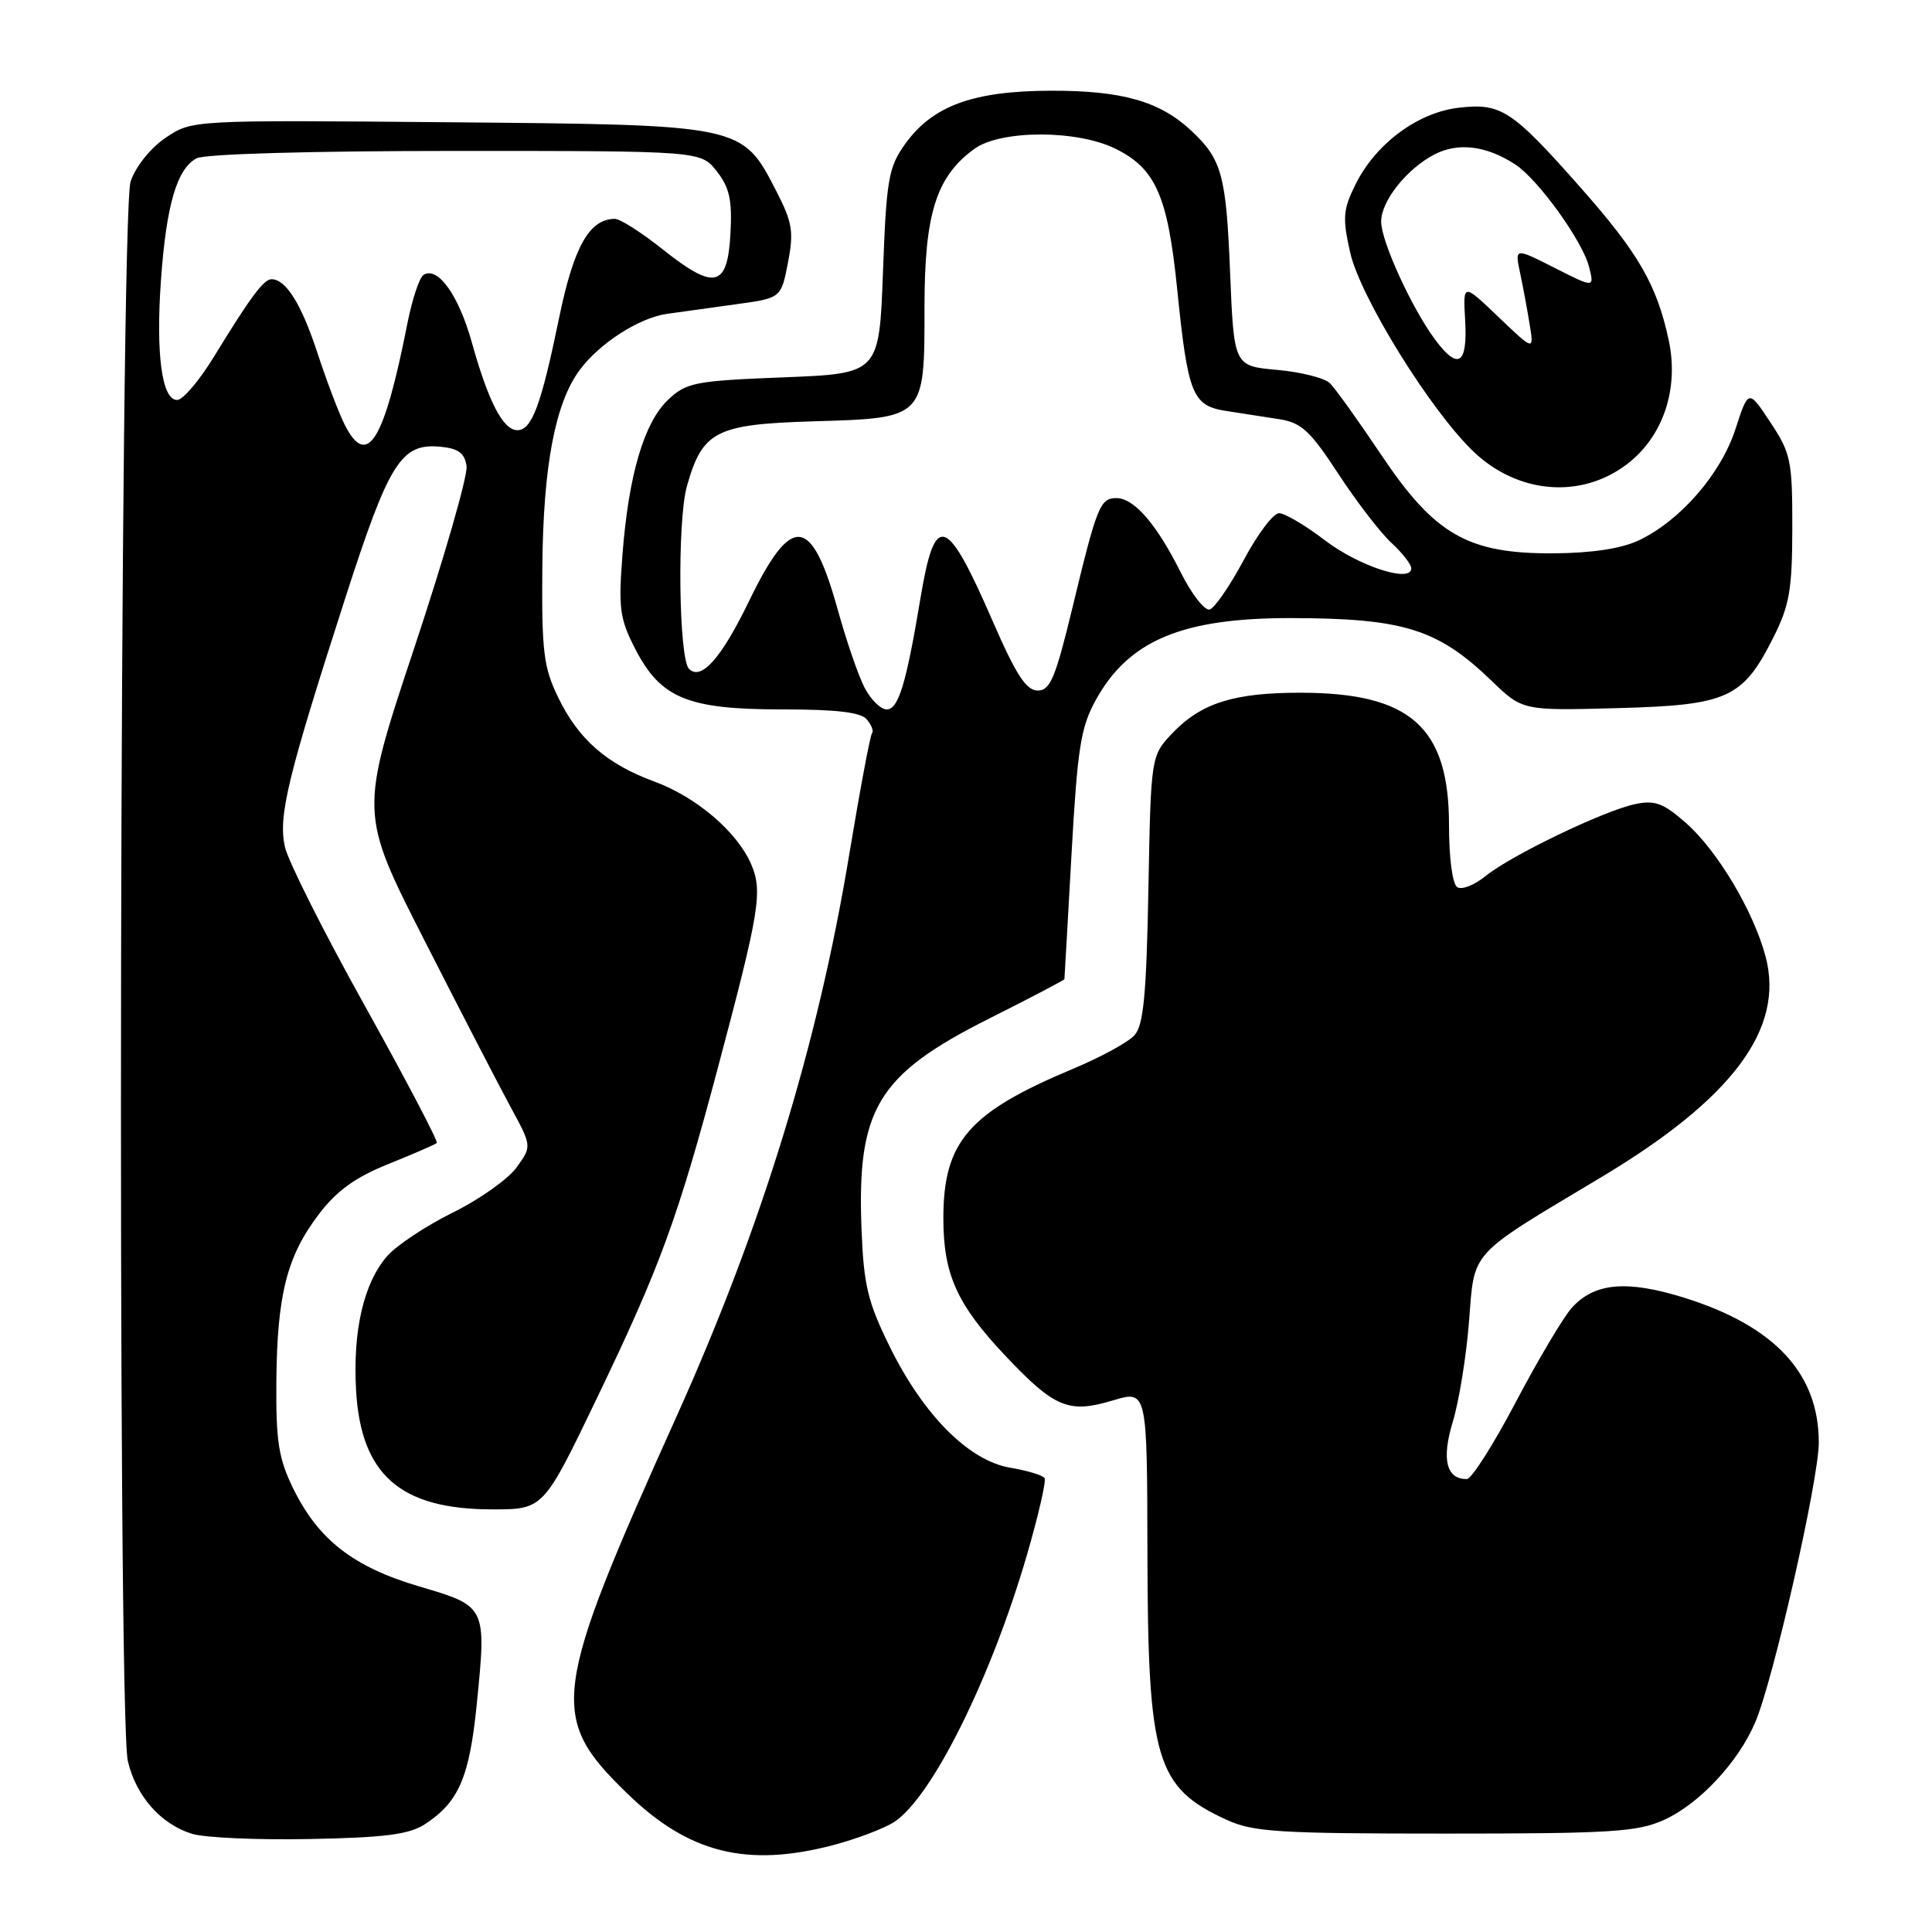 <?xml version="1.0" encoding="UTF-8" standalone="no"?>
<!DOCTYPE svg PUBLIC "-//W3C//DTD SVG 1.1//EN" "http://www.w3.org/Graphics/SVG/1.1/DTD/svg11.dtd" >
<svg xmlns="http://www.w3.org/2000/svg" xmlns:xlink="http://www.w3.org/1999/xlink" version="1.1" viewBox="0 0 256 256">
 <g >
 <path fill="currentColor"
d=" M 110.32 244.51 C 113.47 243.68 117.15 242.29 118.50 241.41 C 123.49 238.14 131.32 222.38 136.08 206.02 C 137.59 200.81 138.65 196.24 138.41 195.86 C 138.18 195.48 136.13 194.86 133.86 194.48 C 128.37 193.55 122.36 187.51 117.90 178.45 C 114.99 172.55 114.45 170.31 114.16 162.97 C 113.52 146.92 116.25 142.40 131.14 134.93 C 136.56 132.21 141.02 129.87 141.04 129.74 C 141.06 129.61 141.48 122.17 141.98 113.21 C 142.77 99.12 143.20 96.36 145.20 92.75 C 149.56 84.85 156.64 81.88 171.09 81.90 C 186.00 81.93 190.51 83.34 197.62 90.19 C 201.75 94.17 201.75 94.17 214.30 93.83 C 228.93 93.44 230.92 92.55 234.99 84.45 C 237.12 80.21 237.48 78.12 237.49 69.93 C 237.50 61.04 237.30 60.06 234.59 55.97 C 231.68 51.56 231.68 51.56 229.95 56.88 C 228.01 62.82 222.65 68.99 217.15 71.60 C 214.85 72.69 210.96 73.28 205.91 73.32 C 194.51 73.39 190.13 70.89 183.00 60.24 C 179.97 55.72 176.92 51.46 176.21 50.77 C 175.50 50.08 172.35 49.29 169.21 49.01 C 163.50 48.50 163.50 48.50 162.99 36.00 C 162.47 23.17 161.90 21.10 157.83 17.30 C 153.68 13.42 148.68 12.00 139.28 12.02 C 128.91 12.05 123.55 14.01 119.90 19.13 C 117.73 22.18 117.45 23.79 117.00 36.00 C 116.50 49.50 116.50 49.50 103.83 50.00 C 92.10 50.46 90.96 50.68 88.55 52.95 C 85.35 55.96 83.29 62.93 82.48 73.50 C 81.93 80.61 82.12 82.00 84.18 86.00 C 87.55 92.53 91.11 94.00 103.63 94.00 C 110.88 94.00 114.07 94.38 114.87 95.34 C 115.48 96.08 115.79 96.88 115.56 97.11 C 115.32 97.34 113.94 104.72 112.48 113.51 C 108.33 138.53 100.91 162.65 89.73 187.50 C 73.01 224.64 72.64 227.49 83.17 237.70 C 91.26 245.54 98.94 247.47 110.32 244.51 Z  M 56.33 241.70 C 60.79 238.78 62.21 235.49 63.18 225.75 C 64.47 212.86 64.46 212.83 55.58 210.22 C 46.82 207.64 42.17 204.02 38.84 197.21 C 36.91 193.25 36.55 190.98 36.62 183.00 C 36.72 171.53 38.02 166.44 42.28 160.85 C 44.65 157.75 47.11 155.98 51.51 154.22 C 54.80 152.89 57.67 151.65 57.88 151.45 C 58.08 151.25 53.81 143.10 48.38 133.34 C 42.94 123.59 38.16 114.08 37.75 112.21 C 36.85 108.15 38.08 103.07 45.65 79.56 C 51.58 61.15 53.13 58.68 58.42 59.20 C 60.74 59.43 61.58 60.06 61.82 61.76 C 62.00 63.01 58.88 73.85 54.89 85.86 C 47.63 107.70 47.63 107.70 56.24 124.60 C 60.97 133.90 66.11 143.83 67.66 146.69 C 70.48 151.88 70.48 151.88 68.45 154.69 C 67.34 156.23 63.52 158.94 59.96 160.69 C 56.41 162.45 52.50 165.05 51.28 166.46 C 48.18 170.06 46.74 176.31 47.18 184.20 C 47.82 195.43 53.04 200.00 65.25 200.00 C 72.01 200.00 72.01 200.00 79.10 185.25 C 87.47 167.84 89.78 161.54 95.12 141.50 C 100.67 120.64 101.08 118.12 99.53 114.51 C 97.69 110.23 92.29 105.62 86.71 103.56 C 80.40 101.25 76.64 97.96 73.96 92.41 C 72.02 88.41 71.77 86.34 71.86 75.18 C 71.98 61.74 73.55 53.44 76.81 49.03 C 79.43 45.49 84.65 42.13 88.36 41.59 C 90.09 41.34 94.20 40.77 97.50 40.32 C 103.50 39.50 103.50 39.50 104.41 34.80 C 105.20 30.70 105.00 29.48 102.87 25.33 C 98.32 16.50 98.52 16.54 59.47 16.20 C 25.44 15.90 25.44 15.90 21.97 18.24 C 19.96 19.59 18.00 22.03 17.31 24.03 C 15.86 28.25 15.51 227.18 16.94 233.35 C 18.02 237.98 21.30 241.71 25.44 242.99 C 27.13 243.51 34.17 243.82 41.09 243.68 C 51.05 243.49 54.24 243.07 56.33 241.70 Z  M 220.51 241.14 C 225.18 239.01 230.34 233.49 232.58 228.21 C 234.98 222.59 240.99 196.09 241.00 191.15 C 241.00 181.97 235.14 175.68 223.09 171.93 C 215.54 169.59 211.28 169.98 208.29 173.27 C 207.18 174.49 203.84 180.11 200.88 185.73 C 197.92 191.36 194.99 195.98 194.37 195.98 C 191.64 196.02 190.99 193.36 192.50 188.40 C 193.32 185.71 194.29 179.74 194.65 175.14 C 195.41 165.55 194.46 166.59 212.15 156.00 C 229.58 145.57 236.49 136.31 233.95 126.75 C 232.35 120.73 227.56 112.70 223.37 109.02 C 220.39 106.41 219.28 106.00 216.65 106.55 C 212.49 107.44 200.20 113.35 196.85 116.08 C 195.39 117.27 193.70 117.94 193.10 117.56 C 192.46 117.16 192.00 113.74 192.00 109.31 C 192.00 96.35 186.90 91.80 172.35 91.79 C 163.55 91.78 159.20 93.14 155.41 97.09 C 152.50 100.13 152.50 100.13 152.17 117.81 C 151.91 131.81 151.52 135.85 150.33 137.17 C 149.50 138.10 145.83 140.10 142.16 141.63 C 128.35 147.41 125.00 151.27 125.00 161.43 C 125.00 168.85 126.80 172.85 133.20 179.63 C 139.75 186.56 141.60 187.33 147.47 185.56 C 152.00 184.20 152.00 184.20 152.04 205.85 C 152.10 233.23 153.17 236.83 162.50 241.12 C 166.04 242.75 169.36 242.96 191.50 242.96 C 213.55 242.96 216.97 242.74 220.51 241.14 Z  M 215.58 61.51 C 220.38 57.85 222.50 51.54 221.11 45.06 C 219.53 37.71 217.11 33.53 209.35 24.76 C 200.34 14.57 198.91 13.64 193.34 14.27 C 187.89 14.88 182.30 19.02 179.62 24.42 C 177.96 27.76 177.87 28.85 178.90 33.44 C 180.23 39.37 189.62 54.51 195.31 59.90 C 201.19 65.46 209.52 66.13 215.58 61.51 Z  M 114.56 91.12 C 113.74 89.54 112.16 84.94 111.04 80.91 C 107.53 68.24 104.91 67.97 99.24 79.67 C 95.59 87.21 92.91 90.24 91.30 88.63 C 89.93 87.27 89.72 69.09 91.01 64.46 C 93.07 57.12 94.82 56.22 107.72 55.83 C 122.61 55.39 122.50 55.50 122.50 40.71 C 122.50 28.33 124.04 23.42 129.10 19.73 C 132.57 17.20 142.68 17.18 147.79 19.70 C 153.13 22.33 154.73 25.95 155.98 38.28 C 157.40 52.28 157.99 53.75 162.45 54.45 C 164.40 54.75 167.57 55.24 169.48 55.54 C 172.44 56.00 173.60 57.07 177.34 62.79 C 179.75 66.48 182.91 70.59 184.36 71.92 C 185.81 73.26 187.00 74.78 187.00 75.31 C 187.00 77.29 180.06 75.03 175.54 71.58 C 172.96 69.61 170.23 68.00 169.48 68.00 C 168.73 68.00 166.62 70.79 164.81 74.19 C 162.99 77.60 160.96 80.55 160.30 80.76 C 159.64 80.96 157.90 78.74 156.44 75.82 C 153.25 69.44 150.27 66.00 147.93 66.00 C 145.77 66.00 145.35 67.05 142.11 80.50 C 139.85 89.85 139.16 91.50 137.50 91.50 C 135.98 91.50 134.62 89.40 131.52 82.27 C 125.40 68.21 123.89 67.73 121.97 79.25 C 120.07 90.64 119.05 94.00 117.49 94.00 C 116.70 94.00 115.38 92.70 114.56 91.12 Z  M 45.66 56.25 C 44.90 54.74 43.27 50.46 42.05 46.73 C 39.93 40.27 37.88 37.00 35.98 37.00 C 34.94 37.00 33.18 39.37 28.36 47.25 C 26.43 50.41 24.23 53.00 23.47 53.00 C 21.45 53.00 20.63 46.94 21.33 37.08 C 22.04 27.16 23.44 22.37 26.04 20.98 C 27.12 20.40 41.08 20.00 60.36 20.00 C 92.85 20.00 92.85 20.00 94.97 22.69 C 96.66 24.84 97.03 26.50 96.79 30.93 C 96.41 38.10 94.69 38.51 87.86 33.08 C 85.04 30.83 82.17 29.00 81.48 29.00 C 78.11 29.00 76.04 32.66 74.11 42.00 C 71.70 53.71 70.48 57.00 68.55 57.00 C 66.66 57.00 64.71 53.23 62.50 45.30 C 60.76 39.10 58.01 35.26 56.13 36.42 C 55.58 36.76 54.63 39.61 54.00 42.77 C 50.89 58.55 48.65 62.17 45.66 56.25 Z  M 190.13 44.96 C 187.05 40.80 183.02 31.98 183.01 29.38 C 183.00 26.65 186.39 22.37 190.08 20.46 C 193.21 18.84 196.92 19.29 200.75 21.77 C 203.79 23.74 209.69 31.92 210.56 35.37 C 211.26 38.16 211.26 38.16 205.99 35.49 C 200.71 32.82 200.71 32.82 201.42 36.16 C 201.81 38.00 202.38 41.08 202.69 43.00 C 203.26 46.50 203.26 46.50 198.55 42.00 C 193.85 37.50 193.85 37.50 194.14 42.43 C 194.48 48.32 193.21 49.13 190.13 44.96 Z "/>
</g>
</svg>